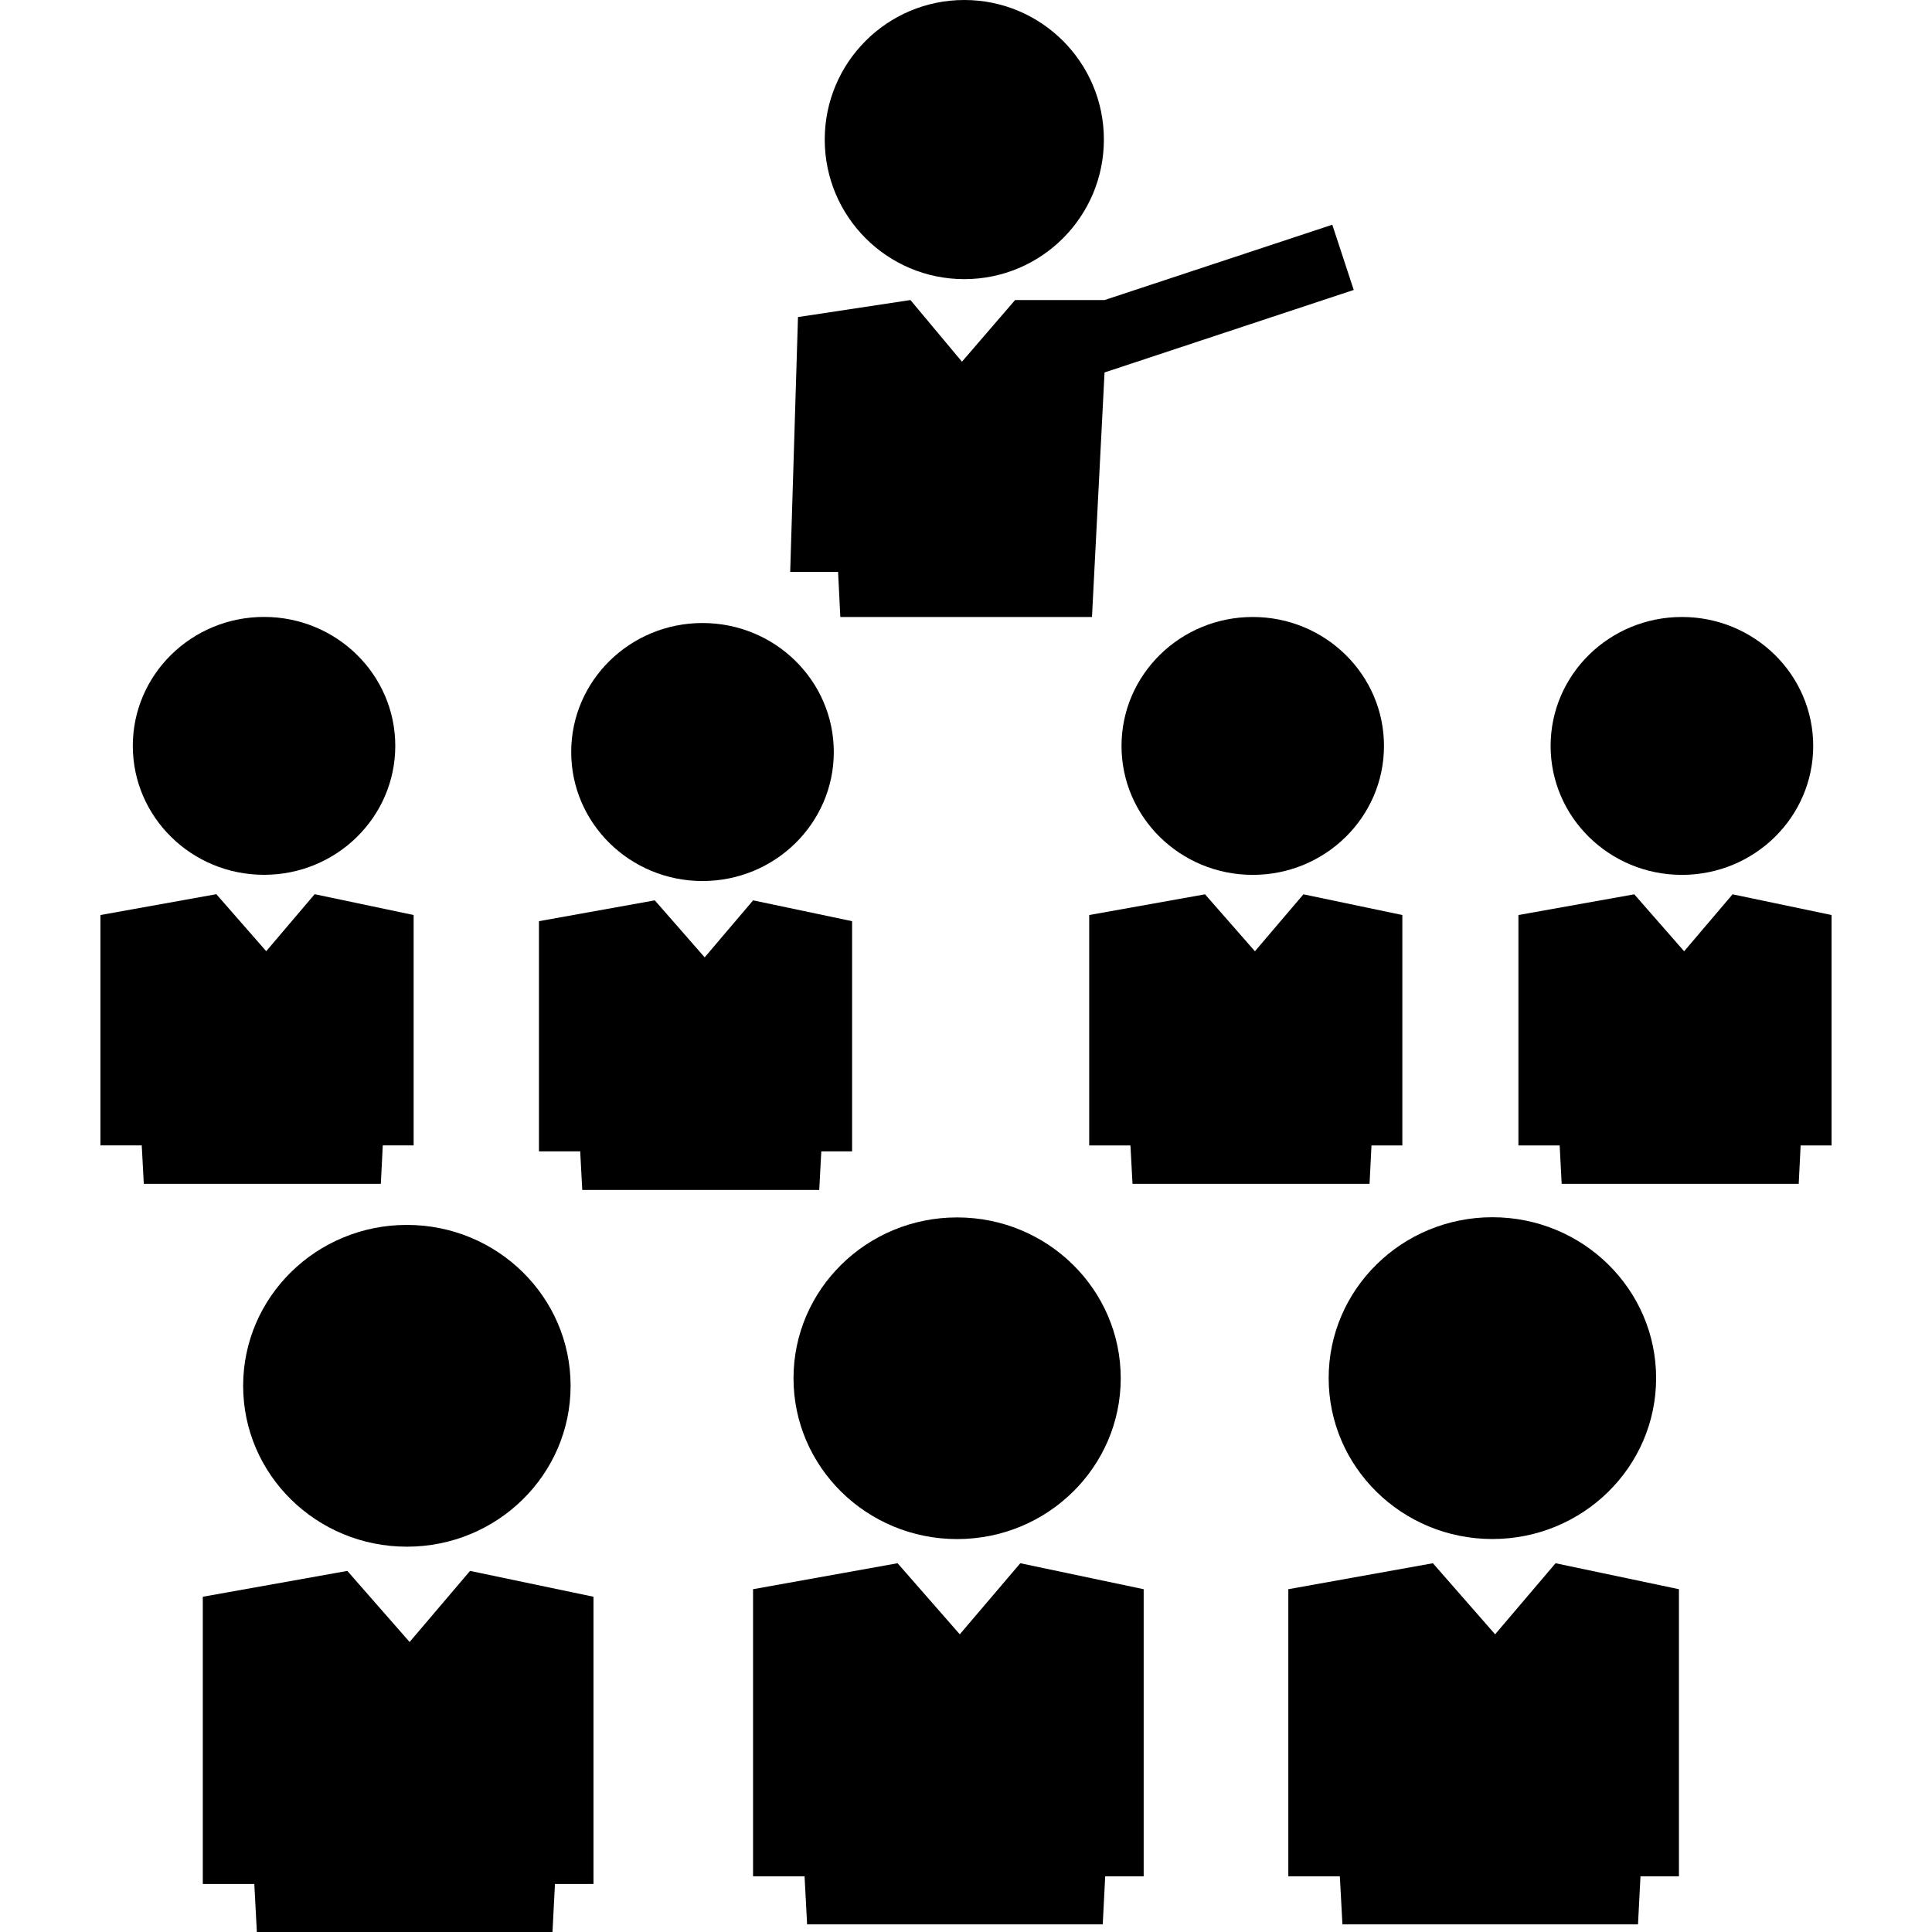 <?xml version="1.0" encoding="iso-8859-1"?>
<!-- Generator: Adobe Illustrator 16.0.0, SVG Export Plug-In . SVG Version: 6.00 Build 0)  -->
<!DOCTYPE svg PUBLIC "-//W3C//DTD SVG 1.1//EN" "http://www.w3.org/Graphics/SVG/1.1/DTD/svg11.dtd">
<svg version="1.1" id="Capa_1" xmlns="http://www.w3.org/2000/svg" xmlns:xlink="http://www.w3.org/1999/xlink" x="0px" y="0px"
	 width="31.99px" height="31.99px" viewBox="0 0 31.99 31.99" style="enable-background:new 0 0 31.99 31.99;" xml:space="preserve"
	>
<g>
	<g>
		<ellipse cx="6.737" cy="22.946" rx="2.711" ry="2.664"/>
		<polygon points="6.782,27.188 5.751,26.011 3.358,26.439 3.358,31.195 4.211,31.195 4.253,31.99 9.148,31.99 9.189,31.195 
			9.827,31.195 9.827,26.439 7.783,26.011 		"/>
		<ellipse cx="15.848" cy="22.821" rx="2.709" ry="2.663"/>
		<polygon points="15.892,27.061 14.862,25.884 12.469,26.314 12.469,31.068 13.322,31.068 13.364,31.864 18.259,31.864 
			18.3,31.068 18.937,31.068 18.937,26.314 16.894,25.884 		"/>
		<ellipse cx="24.711" cy="22.819" rx="2.711" ry="2.664"/>
		<polygon points="24.756,27.061 23.726,25.884 21.332,26.314 21.332,31.068 22.185,31.068 22.228,31.864 27.122,31.864 
			27.163,31.068 27.8,31.068 27.8,26.314 25.757,25.884 		"/>
		<ellipse cx="11.632" cy="12.452" rx="2.174" ry="2.136"/>
		<polygon points="9.641,19.703 13.565,19.703 13.599,19.064 14.109,19.064 14.109,15.253 12.47,14.908 11.668,15.852 
			10.842,14.908 8.924,15.253 8.924,19.064 9.607,19.064 		"/>
		<ellipse cx="20.743" cy="12.351" rx="2.173" ry="2.135"/>
		<polygon points="20.779,15.751 19.953,14.808 18.035,15.151 18.035,18.966 18.718,18.966 18.752,19.602 22.677,19.602 
			22.709,18.966 23.22,18.966 23.22,15.151 21.582,14.808 		"/>
		<ellipse cx="27.849" cy="12.351" rx="2.174" ry="2.135"/>
		<polygon points="28.688,14.808 27.886,15.751 27.06,14.808 25.142,15.151 25.142,18.966 25.825,18.966 25.858,19.602 
			29.783,19.602 29.815,18.966 30.327,18.966 30.327,15.151 		"/>
		<ellipse cx="4.372" cy="12.35" rx="2.173" ry="2.135"/>
		<polygon points="6.338,18.965 6.849,18.965 6.849,15.151 5.21,14.806 4.408,15.75 3.582,14.806 1.663,15.151 1.663,18.965 
			2.347,18.965 2.381,19.602 6.306,19.602 		"/>
		<circle cx="15.967" cy="2.311" r="2.311"/>
		<polygon points="13.914,10.216 18.081,10.216 18.289,6.167 22.415,4.801 22.06,3.721 18.29,4.968 16.808,4.968 15.928,5.989 
			15.075,4.968 13.213,5.25 13.084,9.469 13.877,9.469 		"/>
	</g>
</g>
<g>
</g>
<g>
</g>
<g>
</g>
<g>
</g>
<g>
</g>
<g>
</g>
<g>
</g>
<g>
</g>
<g>
</g>
<g>
</g>
<g>
</g>
<g>
</g>
<g>
</g>
<g>
</g>
<g>
</g>
</svg>
